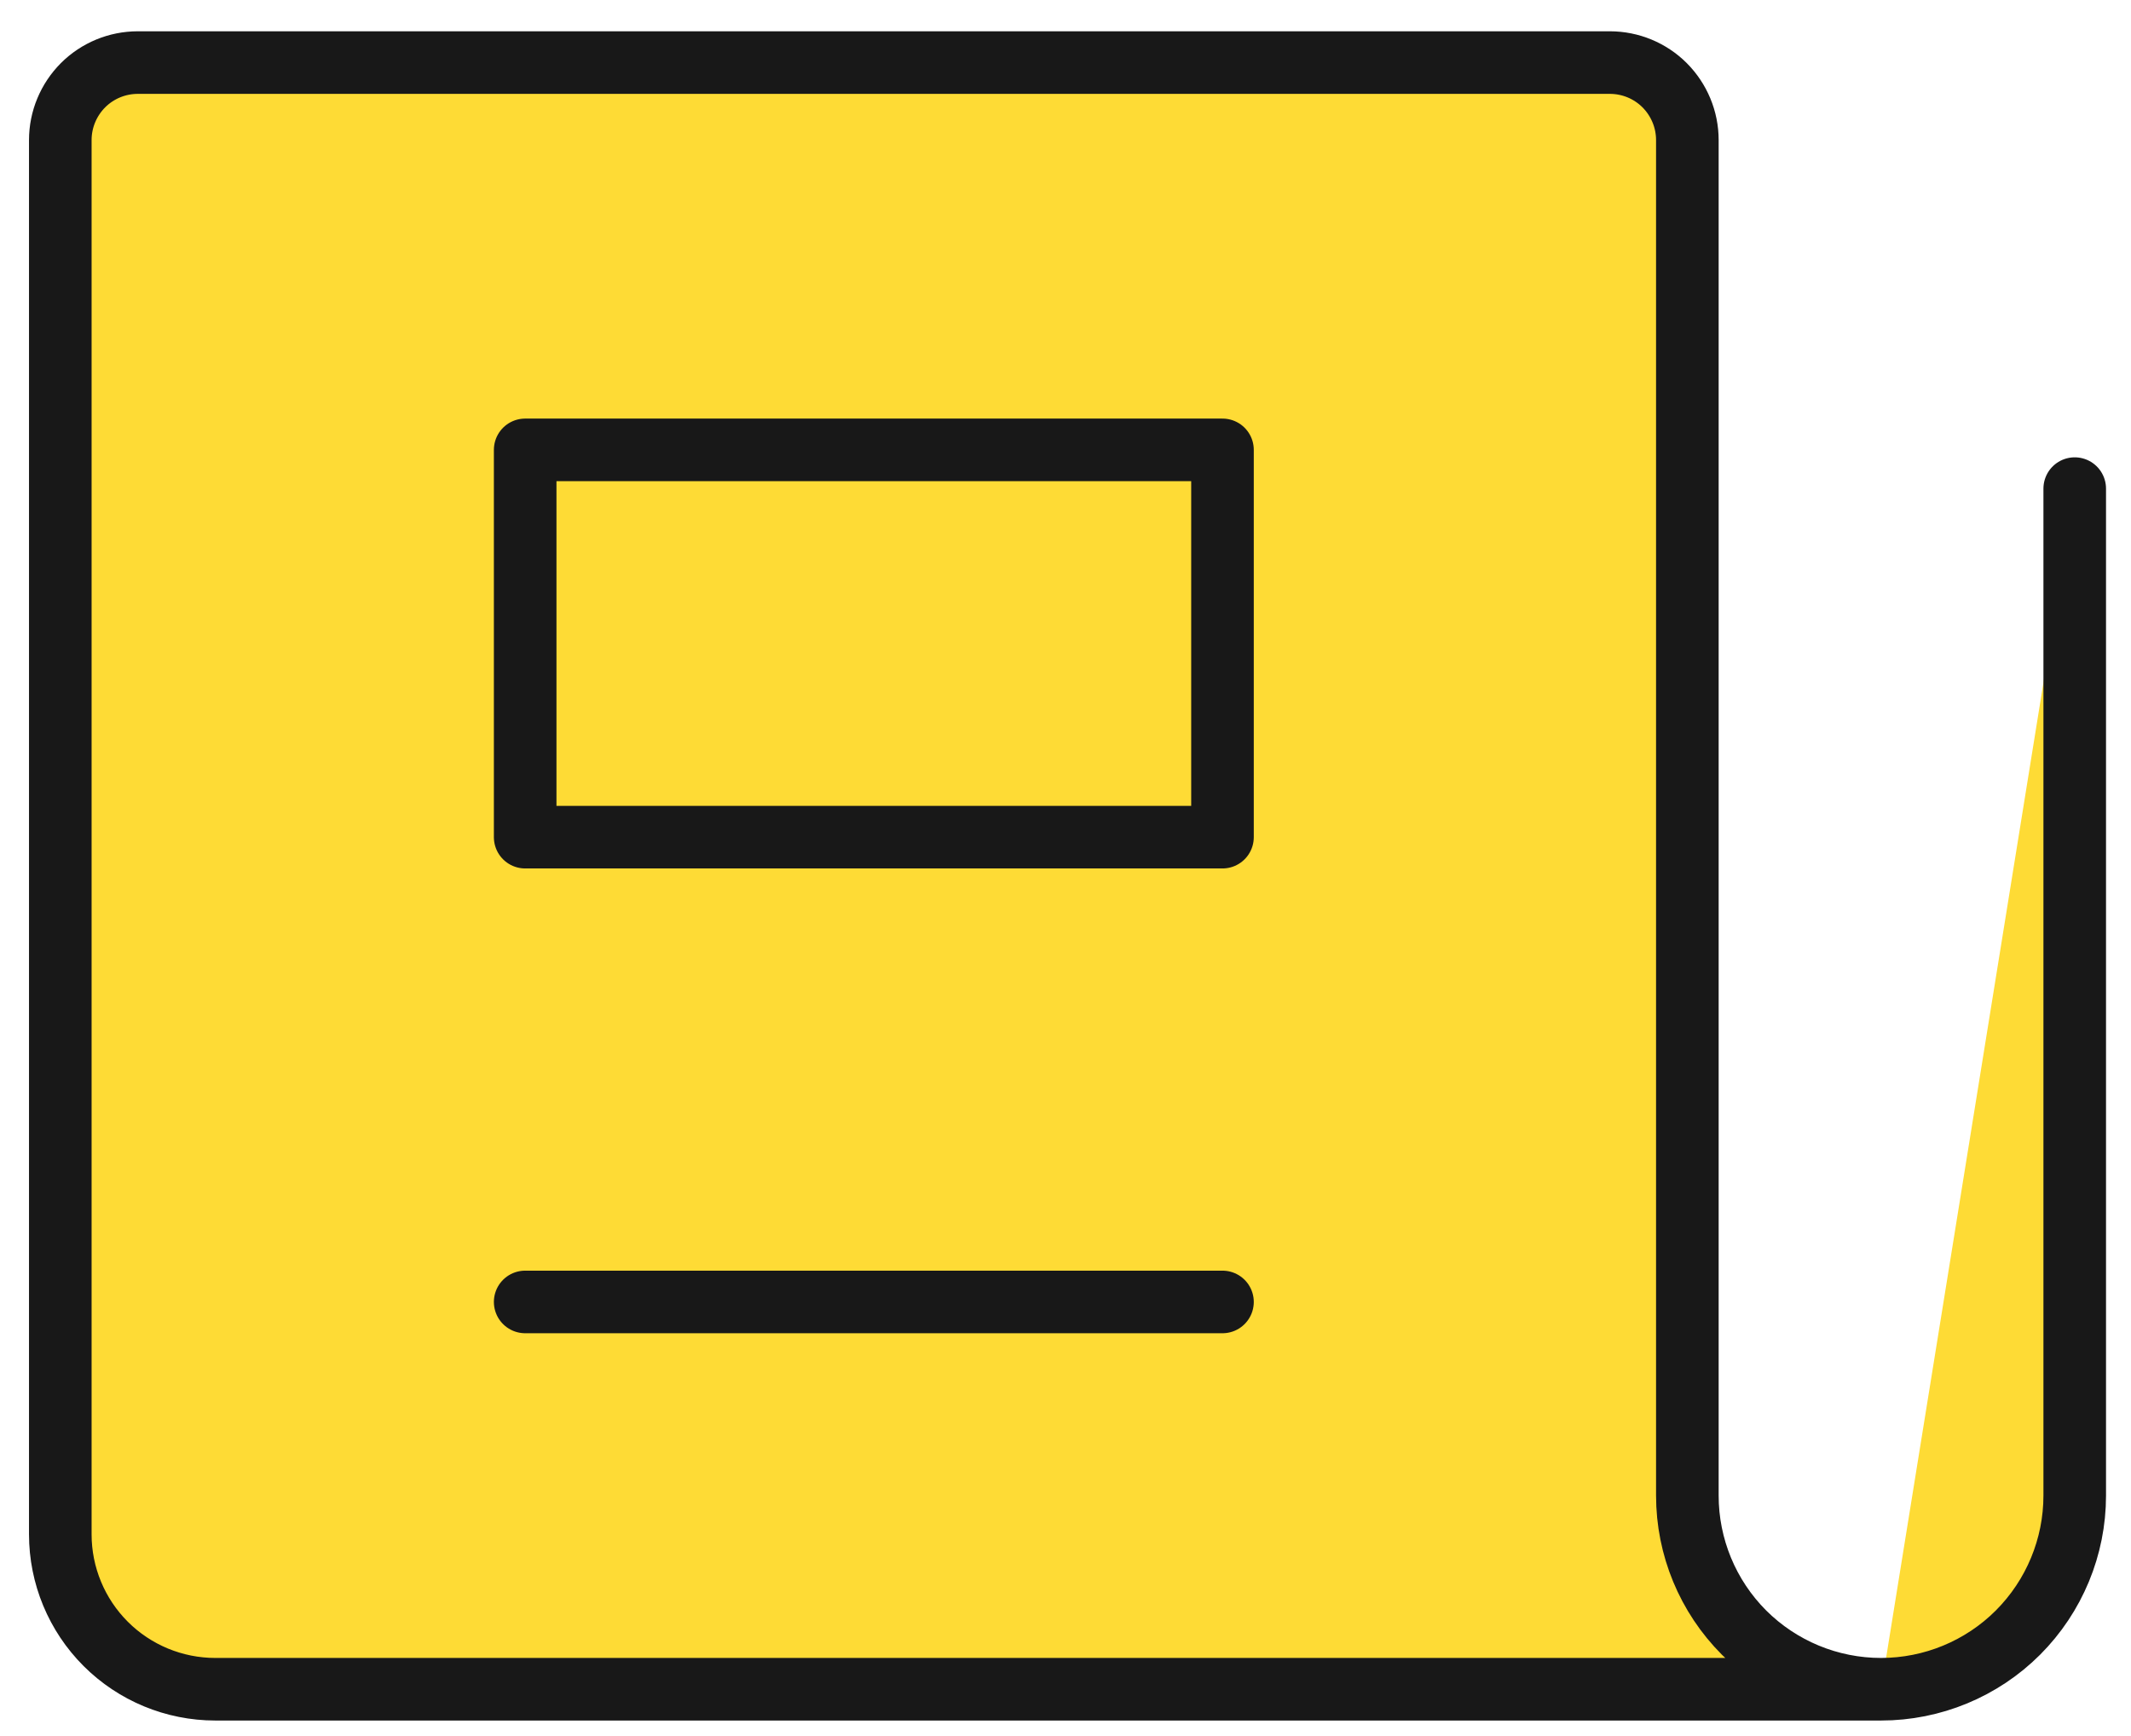 <svg width="27" height="22" viewBox="0 0 27 22" fill="none" xmlns="http://www.w3.org/2000/svg">
<path d="M26.287 6.192V18.953C26.287 19.604 26.028 20.228 25.568 20.689C25.108 21.149 24.483 21.407 23.833 21.407C23.182 21.407 22.558 21.149 22.097 20.689C21.637 20.228 21.379 19.604 21.379 18.953V1.775C21.379 1.514 21.275 1.265 21.091 1.08C20.907 0.896 20.657 0.793 20.397 0.793H1.746C1.486 0.793 1.236 0.896 1.052 1.08C0.868 1.265 0.764 1.514 0.764 1.775V19.444C0.764 19.965 0.971 20.464 1.339 20.832C1.707 21.2 2.207 21.407 2.728 21.407H23.833" fill="#FEDB35"/>
<path d="M26.287 6.192V18.953C26.287 19.604 26.028 20.228 25.568 20.689C25.108 21.149 24.483 21.407 23.833 21.407M23.833 21.407C23.182 21.407 22.558 21.149 22.097 20.689C21.637 20.228 21.379 19.604 21.379 18.953V1.775C21.379 1.514 21.275 1.265 21.091 1.08C20.907 0.896 20.657 0.793 20.397 0.793H1.746C1.486 0.793 1.236 0.896 1.052 1.08C0.868 1.265 0.764 1.514 0.764 1.775V19.444C0.764 19.965 0.971 20.464 1.339 20.832C1.707 21.2 2.207 21.407 2.728 21.407H23.833Z" stroke="#181818" stroke-width="0.793" stroke-linecap="round" stroke-linejoin="round"/>
<path d="M15.489 5.701H6.654V10.609H15.489V5.701Z" fill="#FEDB35" stroke="#181818" stroke-width="0.793" stroke-linecap="round" stroke-linejoin="round"/>
<path d="M6.654 16.499H15.489H6.654Z" fill="#FEDB35"/>
<path d="M6.654 16.499H15.489" stroke="#181818" stroke-width="0.793" stroke-linecap="round" stroke-linejoin="round"/>
</svg>
